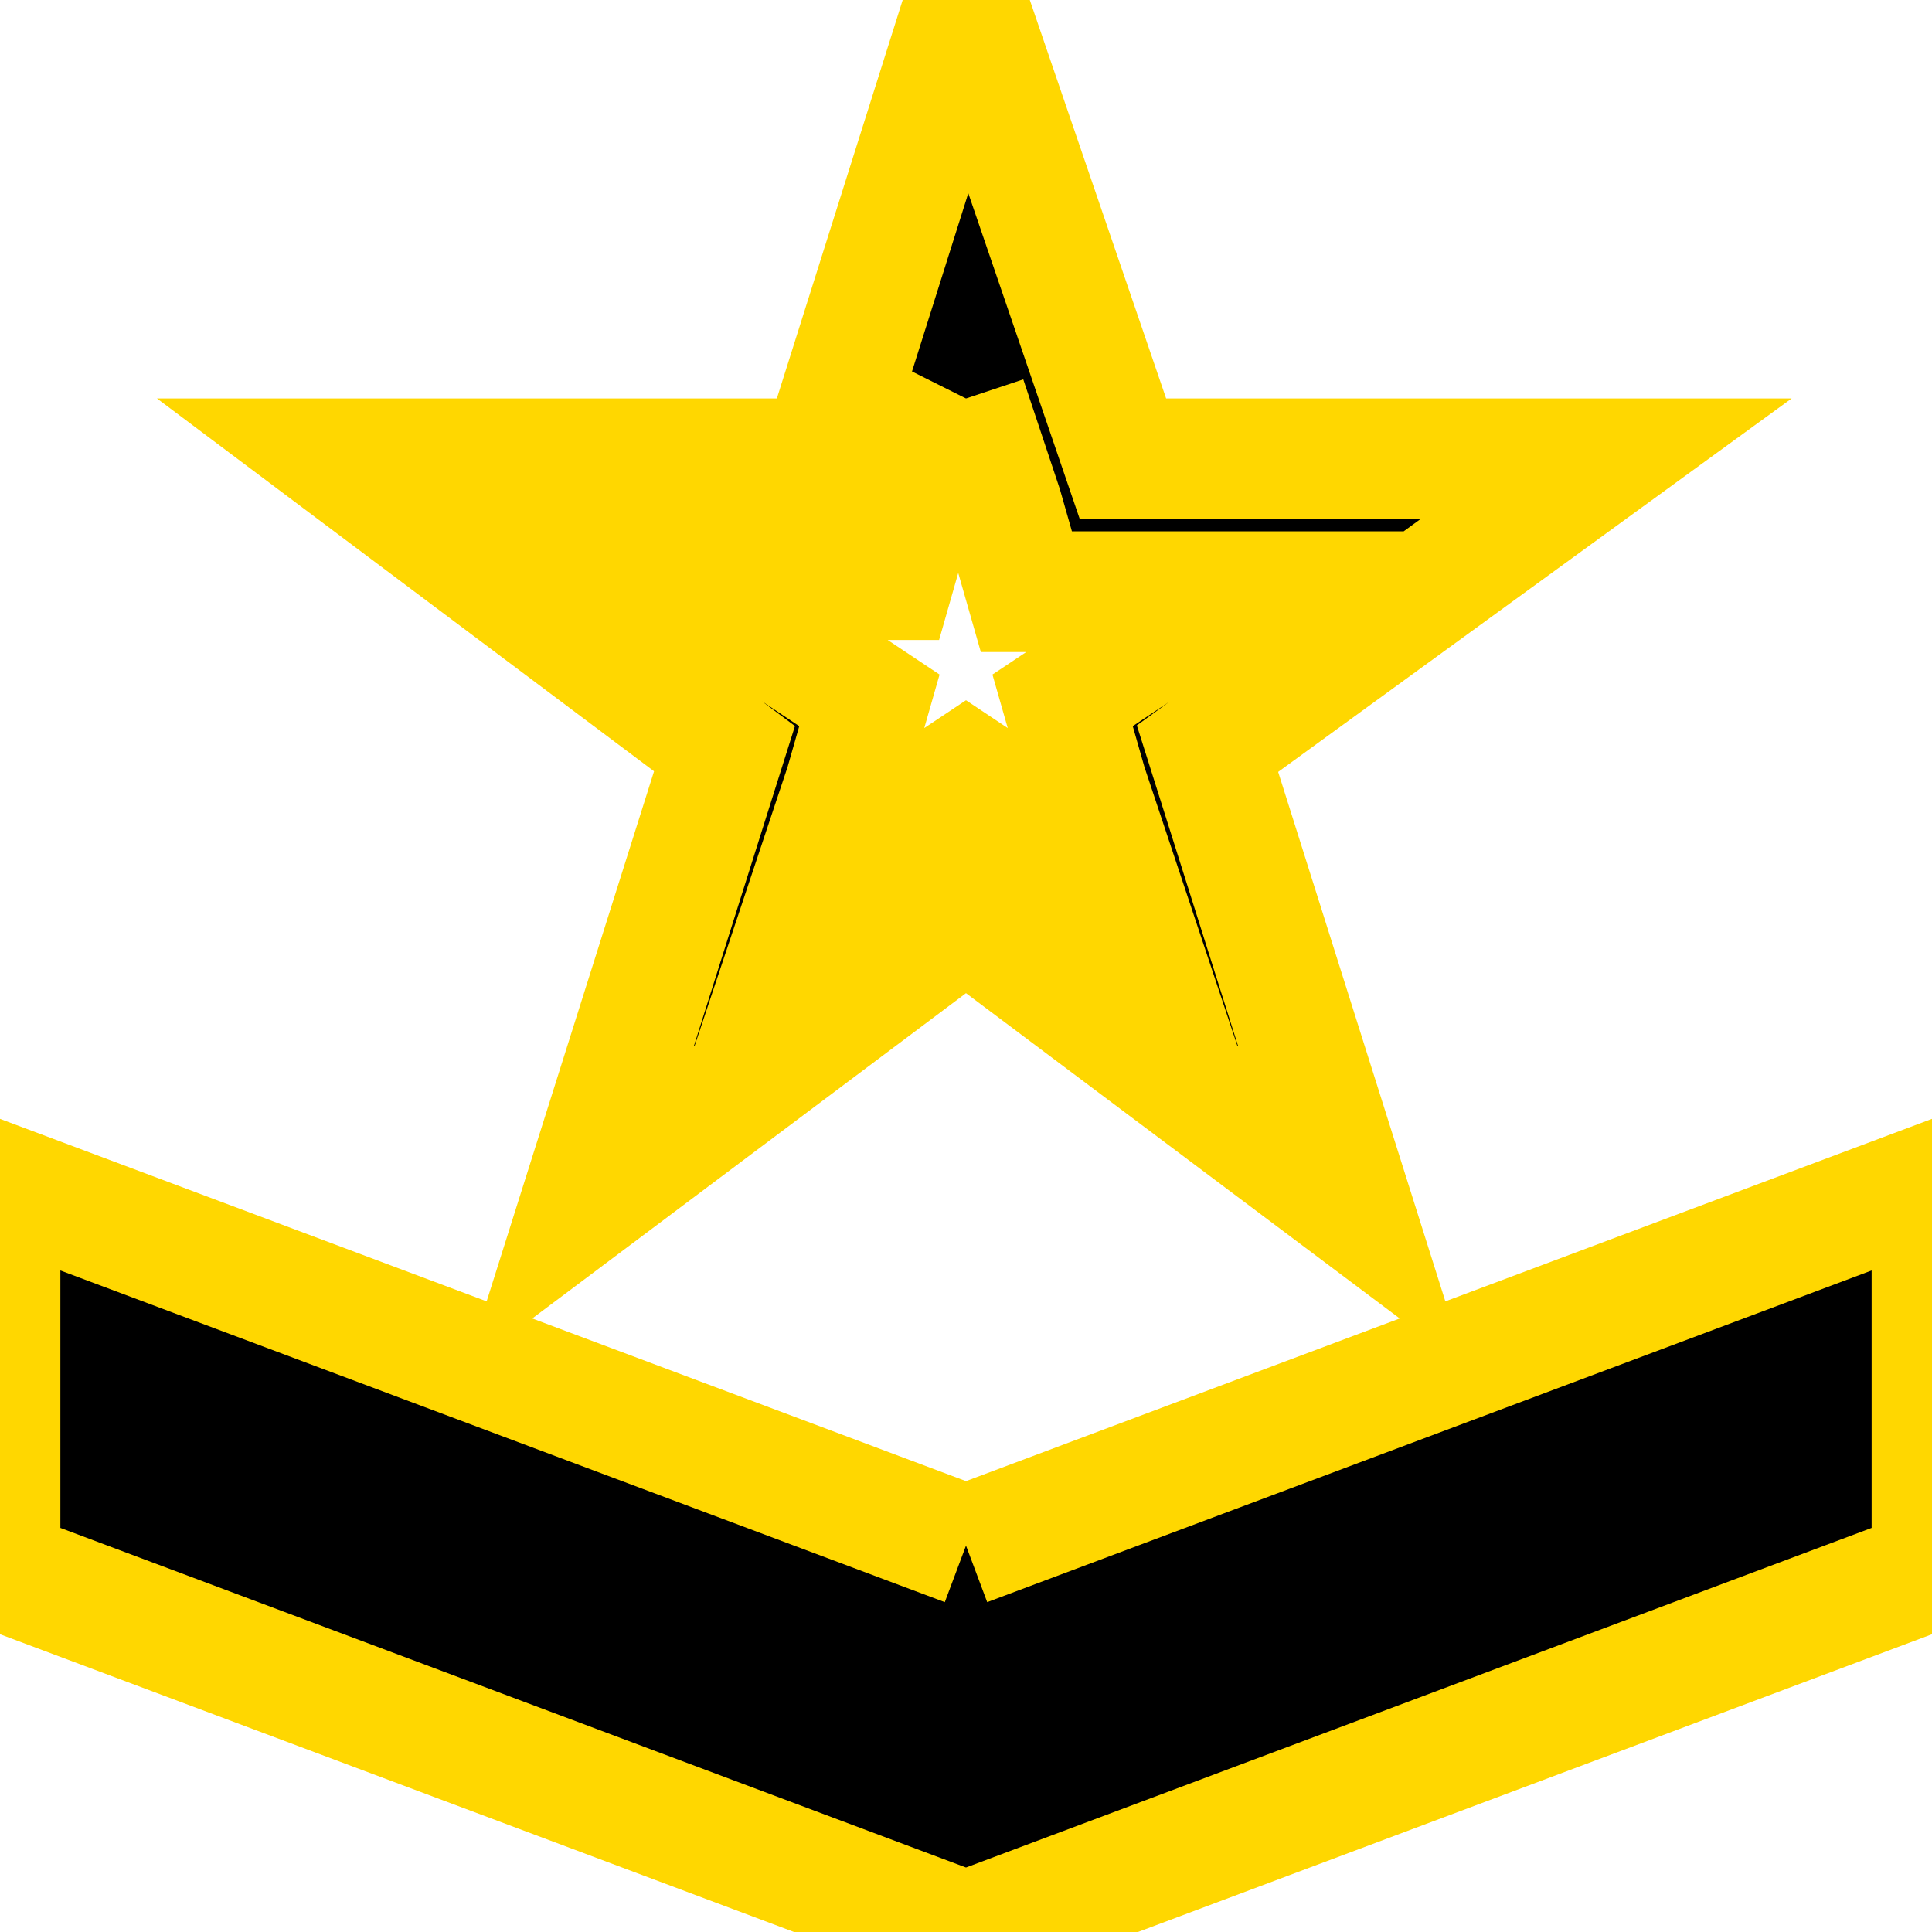 <?xml version="1.0"?>
<svg xmlns="http://www.w3.org/2000/svg" title="Executive Officer" enable-background="new 0 0 16 16" viewBox="0 0 16 16" >
  <path stroke="#FFD700" d="m 8 12.8 l -8 -3 v 3.2 l 8 3 l 8 -3 v -3.2 l -8 3"/>
  <path stroke="#FFD700" d="m 8 3.3 l 0.3 0.9 l 0.2 0.7 h 0.7 h 0.9 l -0.7 0.5 l -0.6 0.4 l 0.2 0.7 l 0.3 0.9 l -0.7 -0.6 l -0.6 -0.4 l -0.6 0.4 l -0.7 0.6 l 0.3 -0.9 l 0.2 -0.7 l -0.6 -0.4 l -0.8 -0.6 h 0.9 h 0.7 l 0.2 -0.7 l 0.4 -0.8 m 0 -3.3 l -1.2 3.8 h -4 l 3.2 2.4 l -1.2 3.8 l 3.2 -2.4 l 3.2 2.4 l -1.2 -3.8 l 3.3 -2.4 h -4 c 0 0 -1.3 -3.8 -1.3 -3.8 Z"/>
  <rect style="fill:transparent !important;" x="0" y="0" width="100%" height="100%">
    <title>Executive Officer</title>
  </rect>
</svg>
